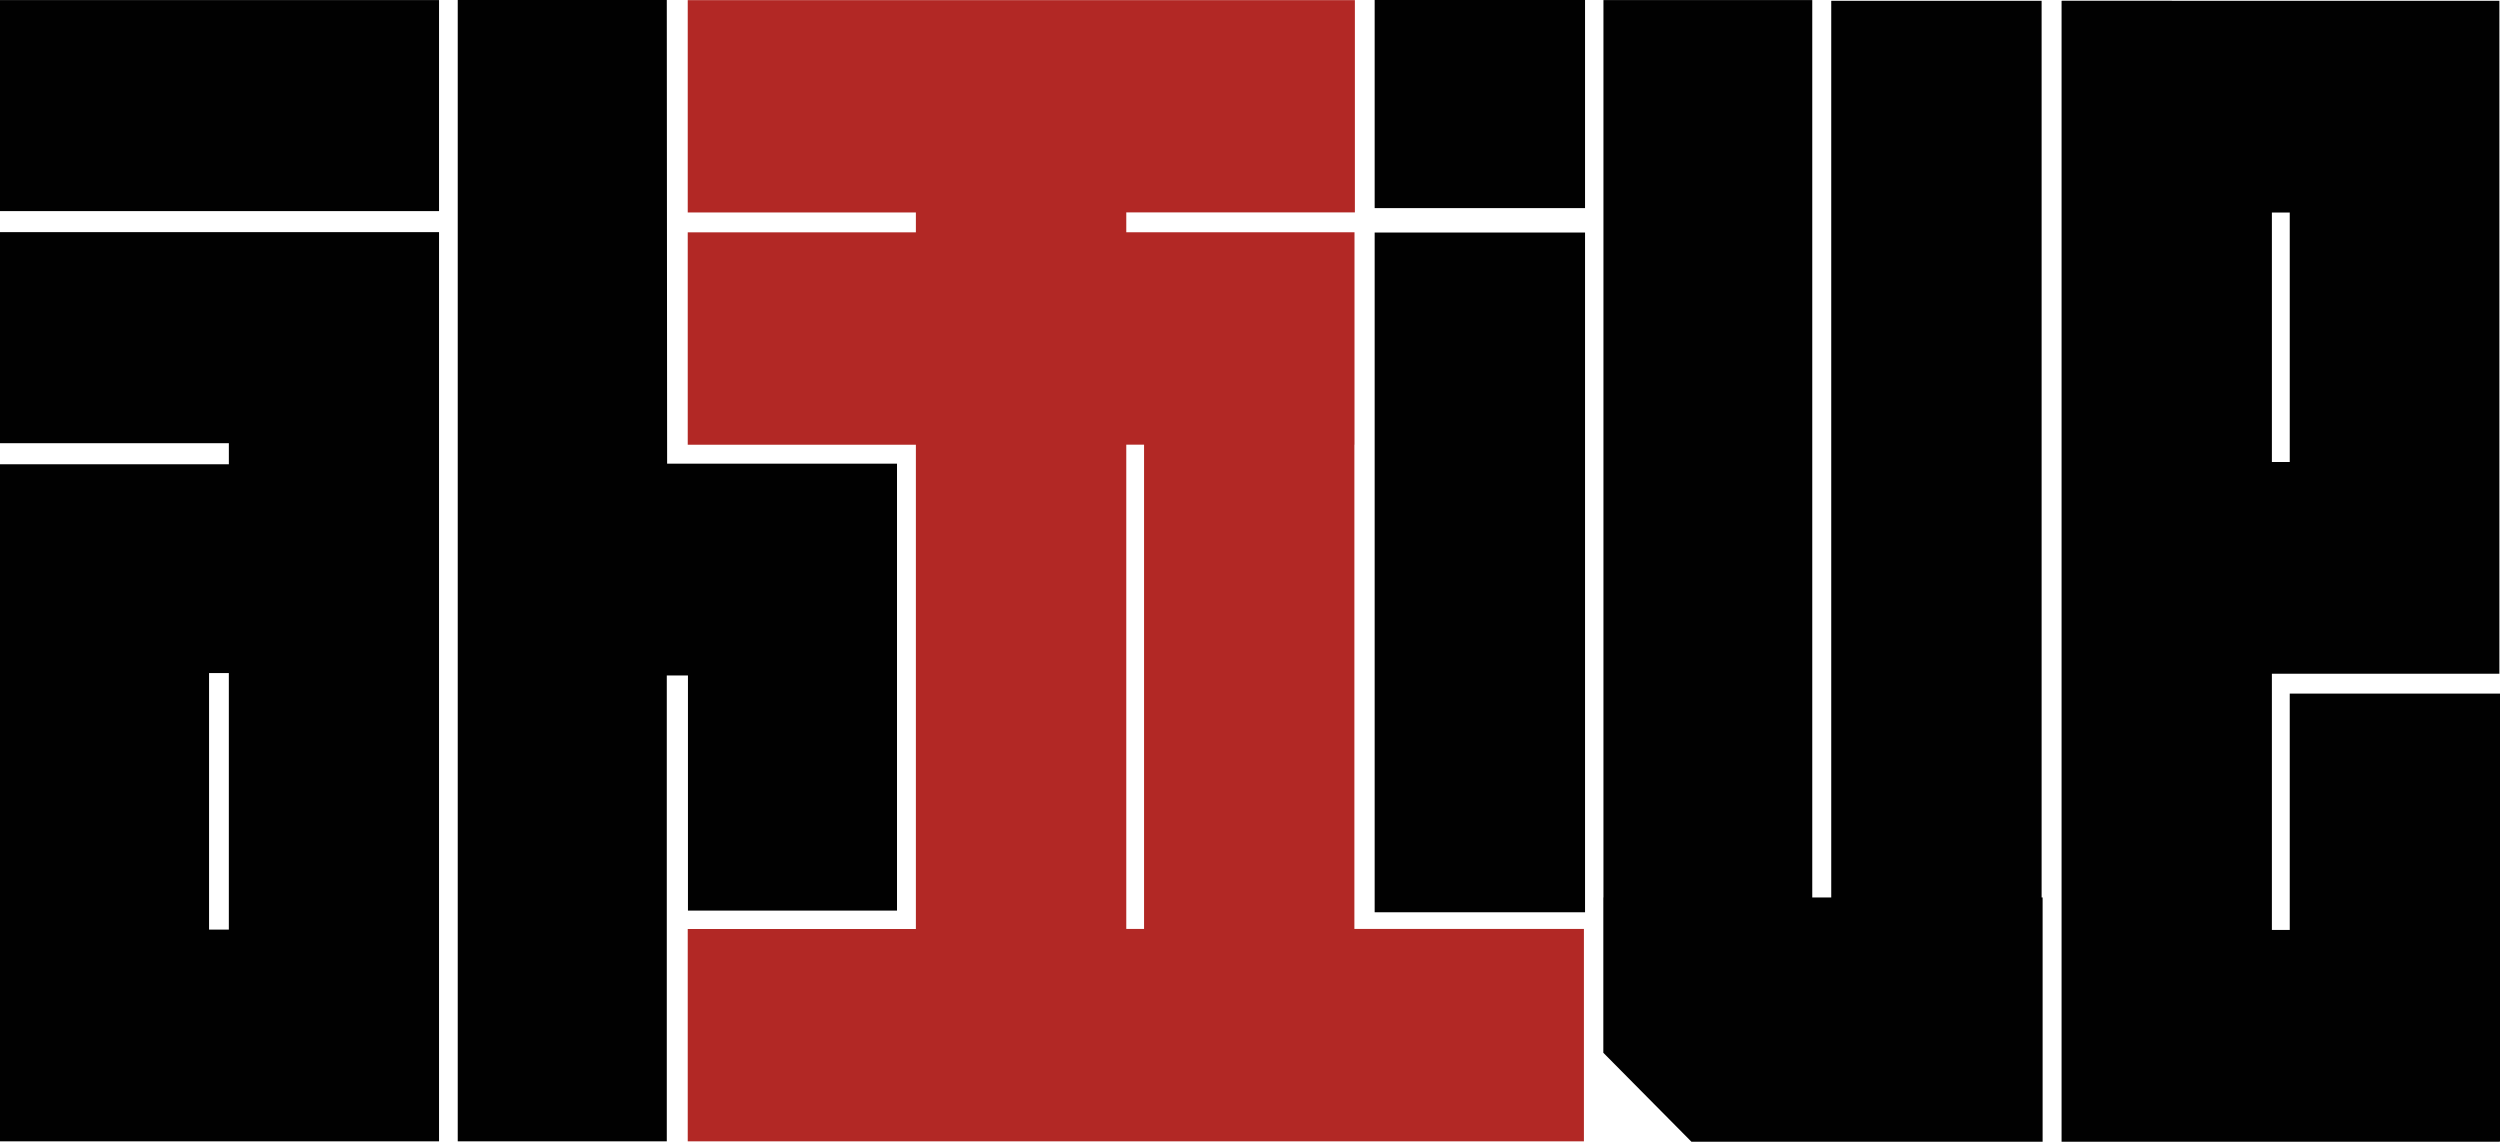 <svg width="127" height="58" viewBox="0 0 127 58" fill="none" xmlns="http://www.w3.org/2000/svg" class="svg svg-logo"><g clip-path="url(#clip0)"><path d="M22.303.004H0v10.72h22.303V.003z" fill="#010101"/><path d="M22.303 22.514v-10.72H0v10.72h11.626v1.072H0v34.392h22.303V22.514zM11.626 47.223H10.62v-13.03h1.005v13.03z" fill="#010101"/><path d="M33.89 23.554L33.873 0h-10.62v57.978h10.62V34.312h1.075V46.26h10.62V23.554H33.891z" fill="#010101"/><path d="M126.968.042L104.757.038v.004h-.029V58h22.243v-.01h.032V35.236h-10.684v12.006h-.907V34.225h11.556V.042zm-11.556 10.754h.907v12.672h-.907V10.796z" fill="#010101"/><path d="M80.52 11.814H69.833v34.529H80.52v-34.53z" fill="#010101"/><path d="M80.52 0H69.833v10.572H80.52V0z" fill="#010101"/><path d="M80.463 57.974V47.191h-11.66V22.588h.006V11.8H57.215V10.79h11.613V.006H34.937v10.787h11.59v1.011h-11.59v10.787h11.59v24.603h-11.59v10.784h45.526v-.004zM57.215 22.588h.903V47.19h-.903V22.588z" fill="#B22825"/><path d="M103.714 45.591V.041H93.027v45.55h-.964V.003H81.455v45.588h-.006v7.89L85.925 58h17.84V45.591h-.051z" fill="#010101"/></g><defs><clipPath id="clip0"><rect width="127" height="58" fill="#fff"/></clipPath></defs></svg>